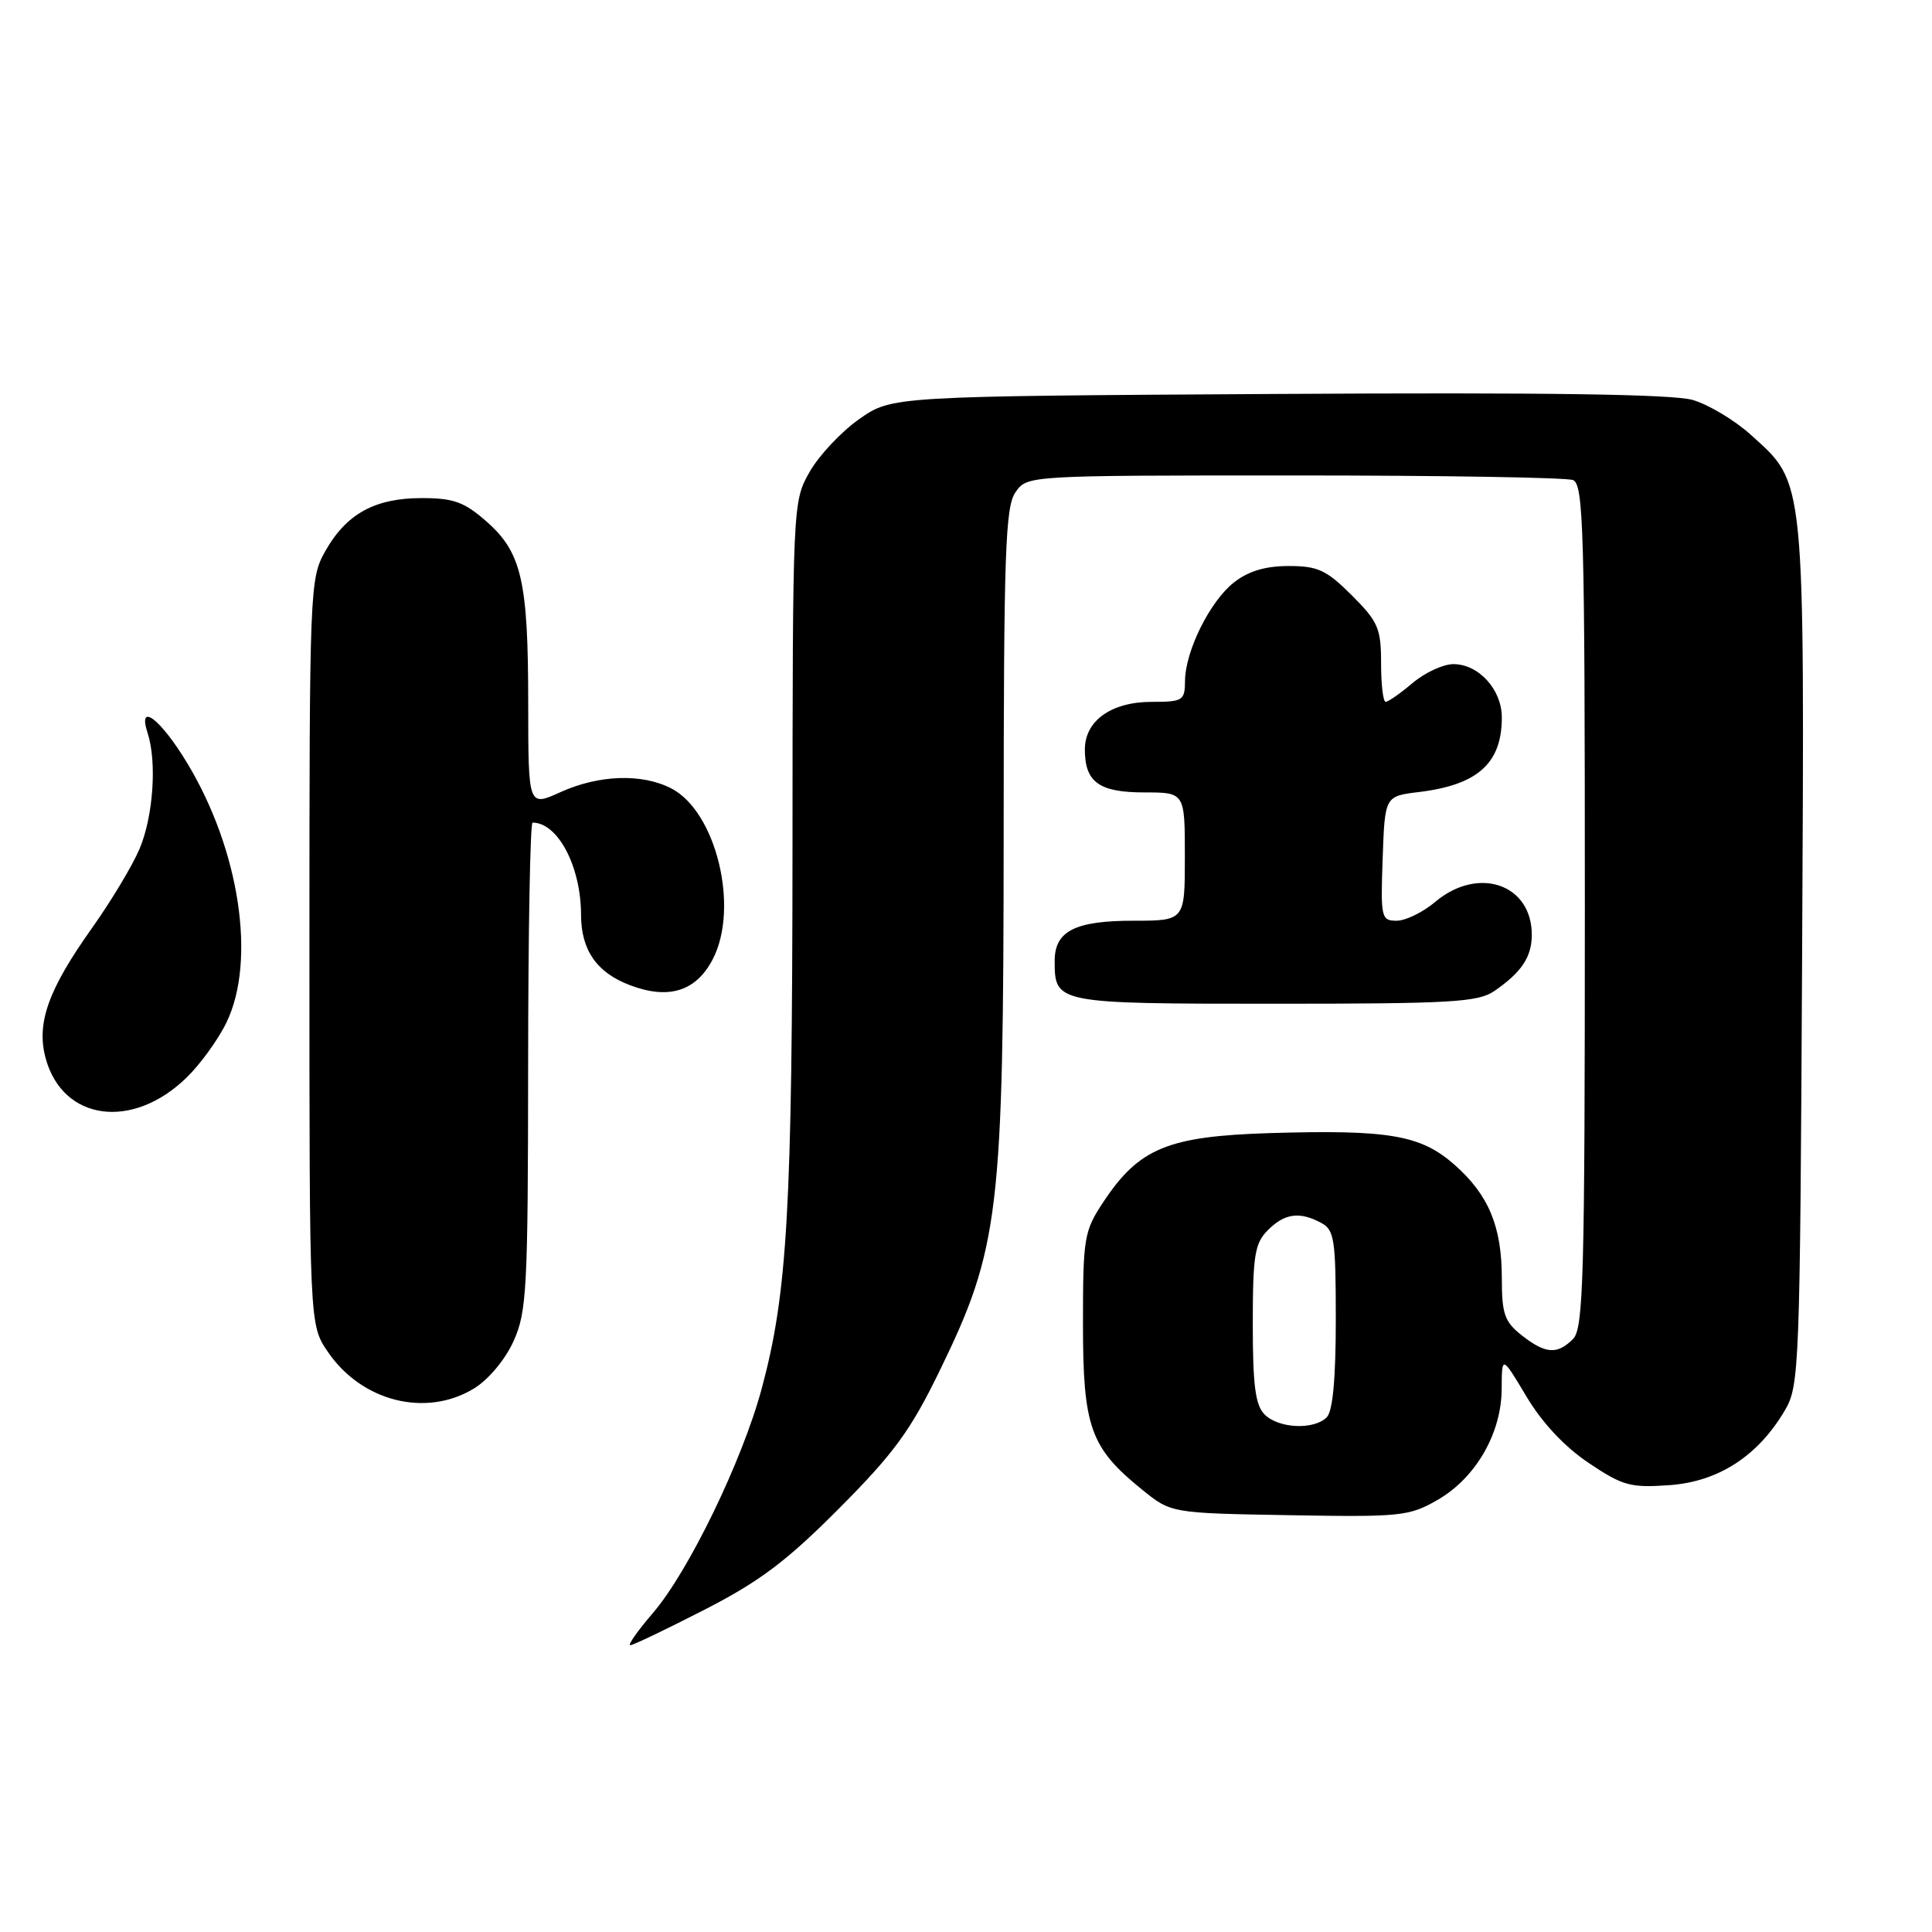 <?xml version="1.0" encoding="UTF-8" standalone="no"?>
<!DOCTYPE svg PUBLIC "-//W3C//DTD SVG 1.1//EN" "http://www.w3.org/Graphics/SVG/1.1/DTD/svg11.dtd" >
<svg xmlns="http://www.w3.org/2000/svg" xmlns:xlink="http://www.w3.org/1999/xlink" version="1.1" viewBox="0 0 256 256">
 <g >
 <path fill="currentColor"
d=" M 93.34 213.30 C 100.68 209.54 104.23 206.86 111.20 199.86 C 118.46 192.56 120.66 189.55 124.51 181.63 C 132.43 165.37 132.97 160.78 132.99 110.47 C 133.00 73.16 133.21 67.15 134.56 65.22 C 136.11 63.00 136.11 63.00 171.47 63.00 C 190.92 63.00 207.55 63.27 208.42 63.61 C 209.83 64.15 210.00 70.06 210.00 120.04 C 210.00 169.45 209.82 176.04 208.43 177.43 C 206.33 179.52 204.79 179.41 201.63 176.93 C 199.36 175.14 199.00 174.10 199.00 169.40 C 199.00 162.49 197.25 158.31 192.69 154.30 C 188.23 150.39 184.01 149.67 168.30 150.14 C 154.72 150.56 150.93 152.13 146.18 159.30 C 143.64 163.14 143.50 164.00 143.50 175.43 C 143.50 189.12 144.47 191.83 151.34 197.39 C 155.18 200.50 155.18 200.50 170.84 200.77 C 185.60 201.03 186.73 200.91 190.48 198.75 C 195.54 195.84 198.96 189.92 198.98 184.04 C 199.00 179.59 199.00 179.59 202.26 185.04 C 204.33 188.52 207.32 191.71 210.51 193.85 C 215.02 196.88 216.05 197.16 221.23 196.79 C 227.71 196.32 232.94 192.93 236.50 186.89 C 238.43 183.62 238.51 181.43 238.79 126.50 C 239.11 62.59 239.26 64.18 232.00 57.62 C 229.87 55.69 226.41 53.62 224.31 53.00 C 221.67 52.23 204.80 51.99 169.34 52.20 C 118.17 52.50 118.17 52.50 113.84 55.54 C 111.46 57.21 108.51 60.36 107.27 62.54 C 105.04 66.48 105.03 66.71 105.01 112.50 C 104.98 160.19 104.35 171.32 100.93 184.00 C 98.35 193.58 91.22 208.27 86.50 213.75 C 84.49 216.09 83.15 218.00 83.51 218.00 C 83.88 218.00 88.30 215.89 93.34 213.30 Z  M 62.81 183.98 C 64.72 182.81 66.93 180.17 68.04 177.73 C 69.80 173.84 69.96 170.89 69.98 141.25 C 69.99 123.51 70.25 109.00 70.57 109.00 C 73.92 109.00 76.98 114.81 76.99 121.20 C 77.00 125.89 79.05 128.85 83.44 130.53 C 88.60 132.50 92.24 131.36 94.45 127.09 C 97.99 120.25 94.90 107.55 88.95 104.47 C 85.06 102.46 79.35 102.66 74.25 104.97 C 70.00 106.90 70.00 106.90 69.99 93.20 C 69.99 76.94 69.12 73.19 64.44 69.08 C 61.51 66.51 60.10 66.00 55.87 66.00 C 49.67 66.00 45.88 68.09 43.09 73.05 C 41.05 76.69 41.00 77.88 41.00 126.15 C 41.00 175.54 41.00 175.54 43.43 179.11 C 47.92 185.72 56.44 187.86 62.81 183.98 Z  M 24.70 142.81 C 26.53 141.04 28.92 137.74 30.01 135.48 C 33.98 127.28 31.75 112.59 24.78 101.07 C 21.25 95.23 18.19 92.92 19.56 97.13 C 20.81 100.97 20.31 108.20 18.48 112.50 C 17.55 114.70 14.73 119.39 12.22 122.93 C 6.36 131.16 4.78 135.62 6.06 140.27 C 8.34 148.52 17.52 149.77 24.70 142.81 Z  M 198.03 131.30 C 201.59 128.84 202.93 126.85 202.97 123.97 C 203.05 117.18 195.91 114.68 190.18 119.50 C 188.55 120.88 186.25 122.00 185.07 122.00 C 183.02 122.00 182.93 121.61 183.21 113.75 C 183.50 105.50 183.50 105.50 188.00 104.95 C 195.81 104.01 199.00 101.14 199.00 95.07 C 199.00 91.37 195.93 88.00 192.58 88.00 C 191.24 88.00 188.82 89.12 187.18 90.50 C 185.55 91.88 183.94 93.00 183.61 93.00 C 183.27 93.00 183.00 90.70 183.00 87.88 C 183.00 83.27 182.62 82.38 179.12 78.88 C 175.76 75.53 174.63 75.00 170.75 75.00 C 167.67 75.00 165.41 75.68 163.51 77.17 C 160.32 79.68 157.05 86.26 157.02 90.25 C 157.00 92.83 156.73 93.00 152.61 93.00 C 147.26 93.00 143.75 95.50 143.75 99.31 C 143.75 103.64 145.63 105.00 151.62 105.00 C 157.00 105.00 157.00 105.00 157.00 113.50 C 157.00 122.00 157.00 122.00 150.19 122.00 C 142.44 122.00 139.75 123.37 139.75 127.32 C 139.75 132.97 139.88 133.00 168.90 133.00 C 192.38 133.00 195.85 132.80 198.03 131.30 Z  M 167.57 187.43 C 166.34 186.20 166.00 183.58 166.00 175.43 C 166.00 166.33 166.26 164.74 168.00 163.00 C 170.23 160.77 172.20 160.50 175.07 162.04 C 176.81 162.97 177.00 164.23 177.00 174.84 C 177.00 182.65 176.60 187.00 175.80 187.80 C 174.10 189.50 169.43 189.29 167.57 187.43 Z "/>
</g>
</svg>